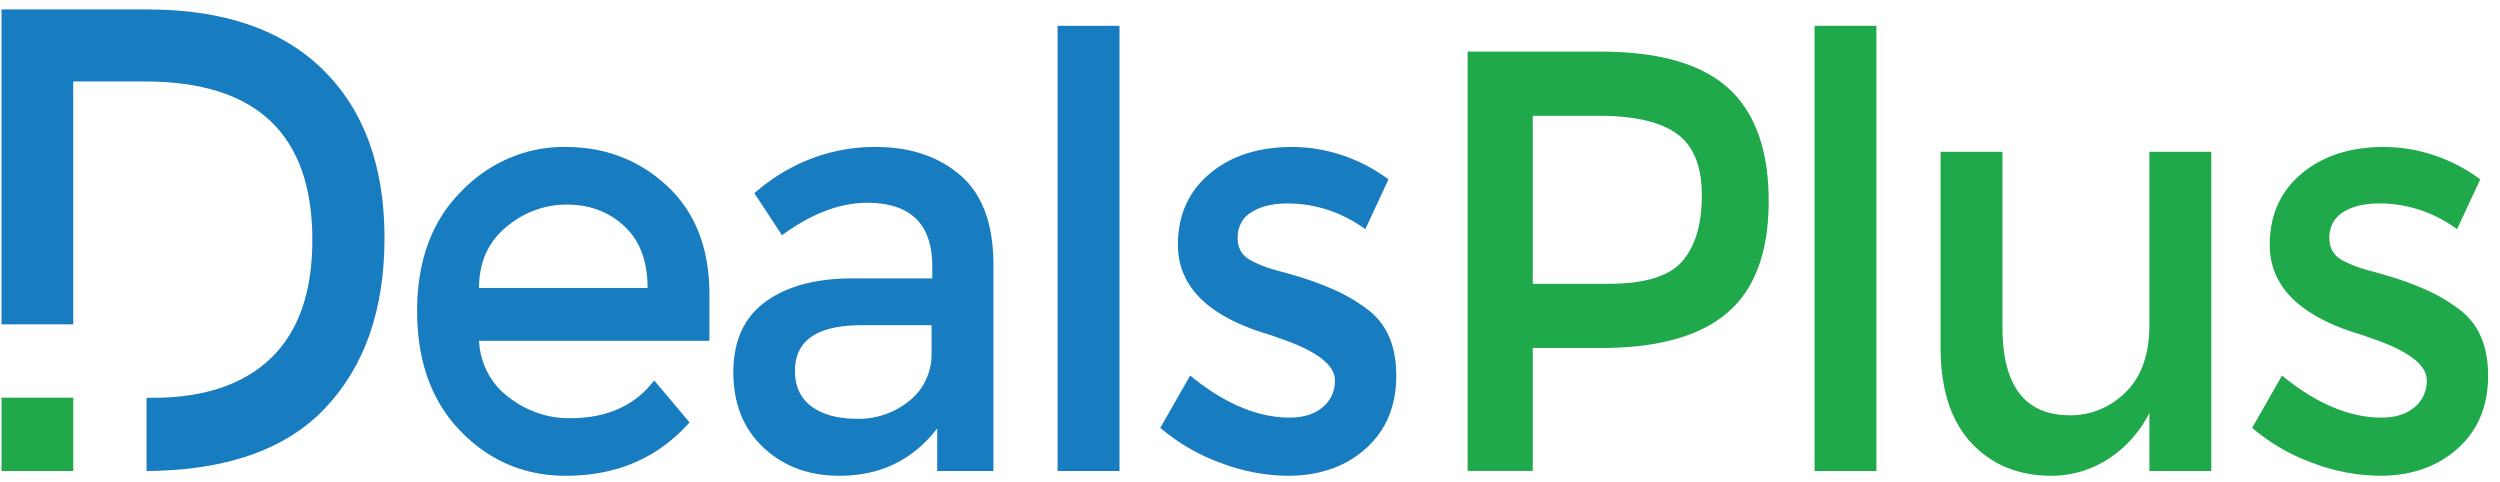 <svg xmlns="http://www.w3.org/2000/svg" fill="none" viewBox="0 0 166 32"><g clip-path="url(#a)"><path fill="#187CC0" d="M47.107 22.628h-15.3a5.14 5.14 0 0 0 .572 2.11c.337.646.807 1.2 1.373 1.616 1.194.94 2.636 1.436 4.11 1.413 2.444 0 4.302-.836 5.575-2.508l2.35 2.788c-2.104 2.364-4.844 3.546-8.22 3.544-2.739 0-5.068-.989-6.989-2.968-1.92-1.978-2.88-4.636-2.88-7.974 0-3.334.978-5.982 2.935-7.947 1.863-1.923 4.346-2.98 6.916-2.942 2.654 0 4.91.87 6.77 2.61 1.858 1.739 2.788 4.136 2.788 7.19v3.068Zm-15.3-3.506H43c0-1.779-.514-3.146-1.542-4.101-1.028-.955-2.294-1.433-3.797-1.435-1.469-.014-2.898.513-4.055 1.495-1.197.995-1.796 2.342-1.798 4.041ZM65.965 31.273H62.23v-2.829c-1.615 2.1-3.779 3.149-6.49 3.147-2.032 0-3.714-.624-5.046-1.872-1.332-1.249-1.998-2.915-2-4.998 0-2.084.71-3.644 2.13-4.68 1.42-1.037 3.34-1.555 5.76-1.555h5.32v-.796c0-2.816-1.443-4.223-4.327-4.223-1.812 0-3.696.717-5.652 2.152L50.09 12.83c2.277-2.008 5.127-3.093 8.06-3.07 2.3 0 4.177.63 5.632 1.892 1.456 1.26 2.183 3.246 2.183 5.955v13.666Zm-4.108-7.887v-1.793h-4.631c-2.959 0-4.439 1.009-4.44 3.027 0 1.036.367 1.828 1.1 2.37.734.542 1.755.818 3.065.818a5.269 5.269 0 0 0 3.43-1.196c.47-.364.852-.85 1.11-1.412a4.097 4.097 0 0 0 .366-1.814ZM74.335 31.273h-4.11V1.715h4.11v29.558ZM92.712 24.938c0 2.02-.673 3.634-2.018 4.84-1.345 1.208-3.07 1.812-5.174 1.813a12.835 12.835 0 0 1-4.42-.837 12.965 12.965 0 0 1-4.056-2.348l1.983-3.468c2.274 1.86 4.475 2.789 6.603 2.789.93 0 1.664-.232 2.203-.696.254-.205.46-.473.6-.78.14-.309.21-.649.206-.992 0-1.064-1.297-2.02-3.89-2.87a4.133 4.133 0 0 0-.438-.158c-4.065-1.196-6.097-3.188-6.097-5.978 0-1.964.704-3.538 2.11-4.72 1.407-1.183 3.236-1.774 5.485-1.773 2.278.01 4.502.758 6.385 2.15l-1.537 3.31c-1.528-1.12-3.33-1.715-5.172-1.708-.98 0-1.775.192-2.386.576a1.807 1.807 0 0 0-.689.723 2.011 2.011 0 0 0-.23 1.01c0 .693.32 1.197.957 1.514a8.596 8.596 0 0 0 1.852.677c.795.214 1.498.427 2.11.64.612.214 1.202.453 1.77.716.648.31 1.269.684 1.854 1.117 1.326.952 1.989 2.437 1.989 4.453Z"/><path fill="#20A94A" d="M114.762 5.857c1.785 1.62 2.678 4.117 2.678 7.49 0 3.374-.911 5.843-2.733 7.409-1.821 1.566-4.616 2.349-8.383 2.349h-4.549v8.166h-4.326V3.428h8.802c3.893 0 6.73.81 8.511 2.43Zm-3.064 11.494c.869-.997 1.304-2.457 1.304-4.382 0-1.924-.551-3.286-1.652-4.084-1.101-.796-2.826-1.194-5.174-1.194h-4.401v11.154h5.026c2.396 0 4.028-.498 4.897-1.494ZM124.594 31.273h-4.108V1.715h4.108v29.558ZM142.72 21.554V10.081h4.11v21.192h-4.11V27.41a7.783 7.783 0 0 1-2.717 3.057 6.962 6.962 0 0 1-3.773 1.125c-2.202 0-3.982-.73-5.339-2.19-1.357-1.46-2.036-3.572-2.037-6.333V10.081h4.11v11.636c0 3.904 1.492 5.856 4.476 5.856 1.37.02 2.696-.527 3.707-1.533 1.05-1.032 1.574-2.527 1.573-4.486ZM165.211 24.938c0 2.02-.673 3.634-2.018 4.84-1.345 1.208-3.07 1.812-5.174 1.813a12.837 12.837 0 0 1-4.421-.837 12.952 12.952 0 0 1-4.055-2.348l1.983-3.468c2.276 1.86 4.477 2.789 6.603 2.789.931 0 1.665-.232 2.203-.696.254-.205.459-.473.6-.78.14-.309.21-.649.206-.992 0-1.064-1.297-2.02-3.89-2.87a3.995 3.995 0 0 0-.44-.158c-4.064-1.196-6.096-3.188-6.096-5.978 0-1.964.703-3.538 2.11-4.72 1.406-1.183 3.234-1.774 5.482-1.773 2.279.01 4.502.758 6.385 2.15l-1.541 3.307c-1.527-1.12-3.329-1.714-5.172-1.708-.979 0-1.775.193-2.386.577a1.816 1.816 0 0 0-.689.723 2.02 2.02 0 0 0-.229 1.01c0 .692.318 1.197.954 1.514a8.664 8.664 0 0 0 1.854.677c.795.214 1.498.427 2.11.64a19.17 19.17 0 0 1 1.77.716c.648.31 1.269.684 1.855 1.117 1.33.953 1.996 2.439 1.996 4.455Z"/><path fill="#187CC0" d="M21.455 4.636C18.736 1.963 14.847.626 9.788.626H.1v20.911h4.763V5.411h4.775c7.402 0 11.102 3.507 11.102 10.52 0 3.45-.908 6.058-2.725 7.825-1.817 1.766-4.438 2.652-7.864 2.658H9.73v4.866h-.265c5.435 0 9.472-1.388 12.11-4.164 2.637-2.775 3.956-6.547 3.956-11.316 0-4.762-1.359-8.484-4.077-11.164Z"/><path fill="#20A94A" d="M4.864 26.407H.099v4.866h4.765v-4.866Z"/></g><defs><clipPath id="a"><path fill="#fff" d="M.1.633H165.21V31.59H.1z"/></clipPath></defs></svg>